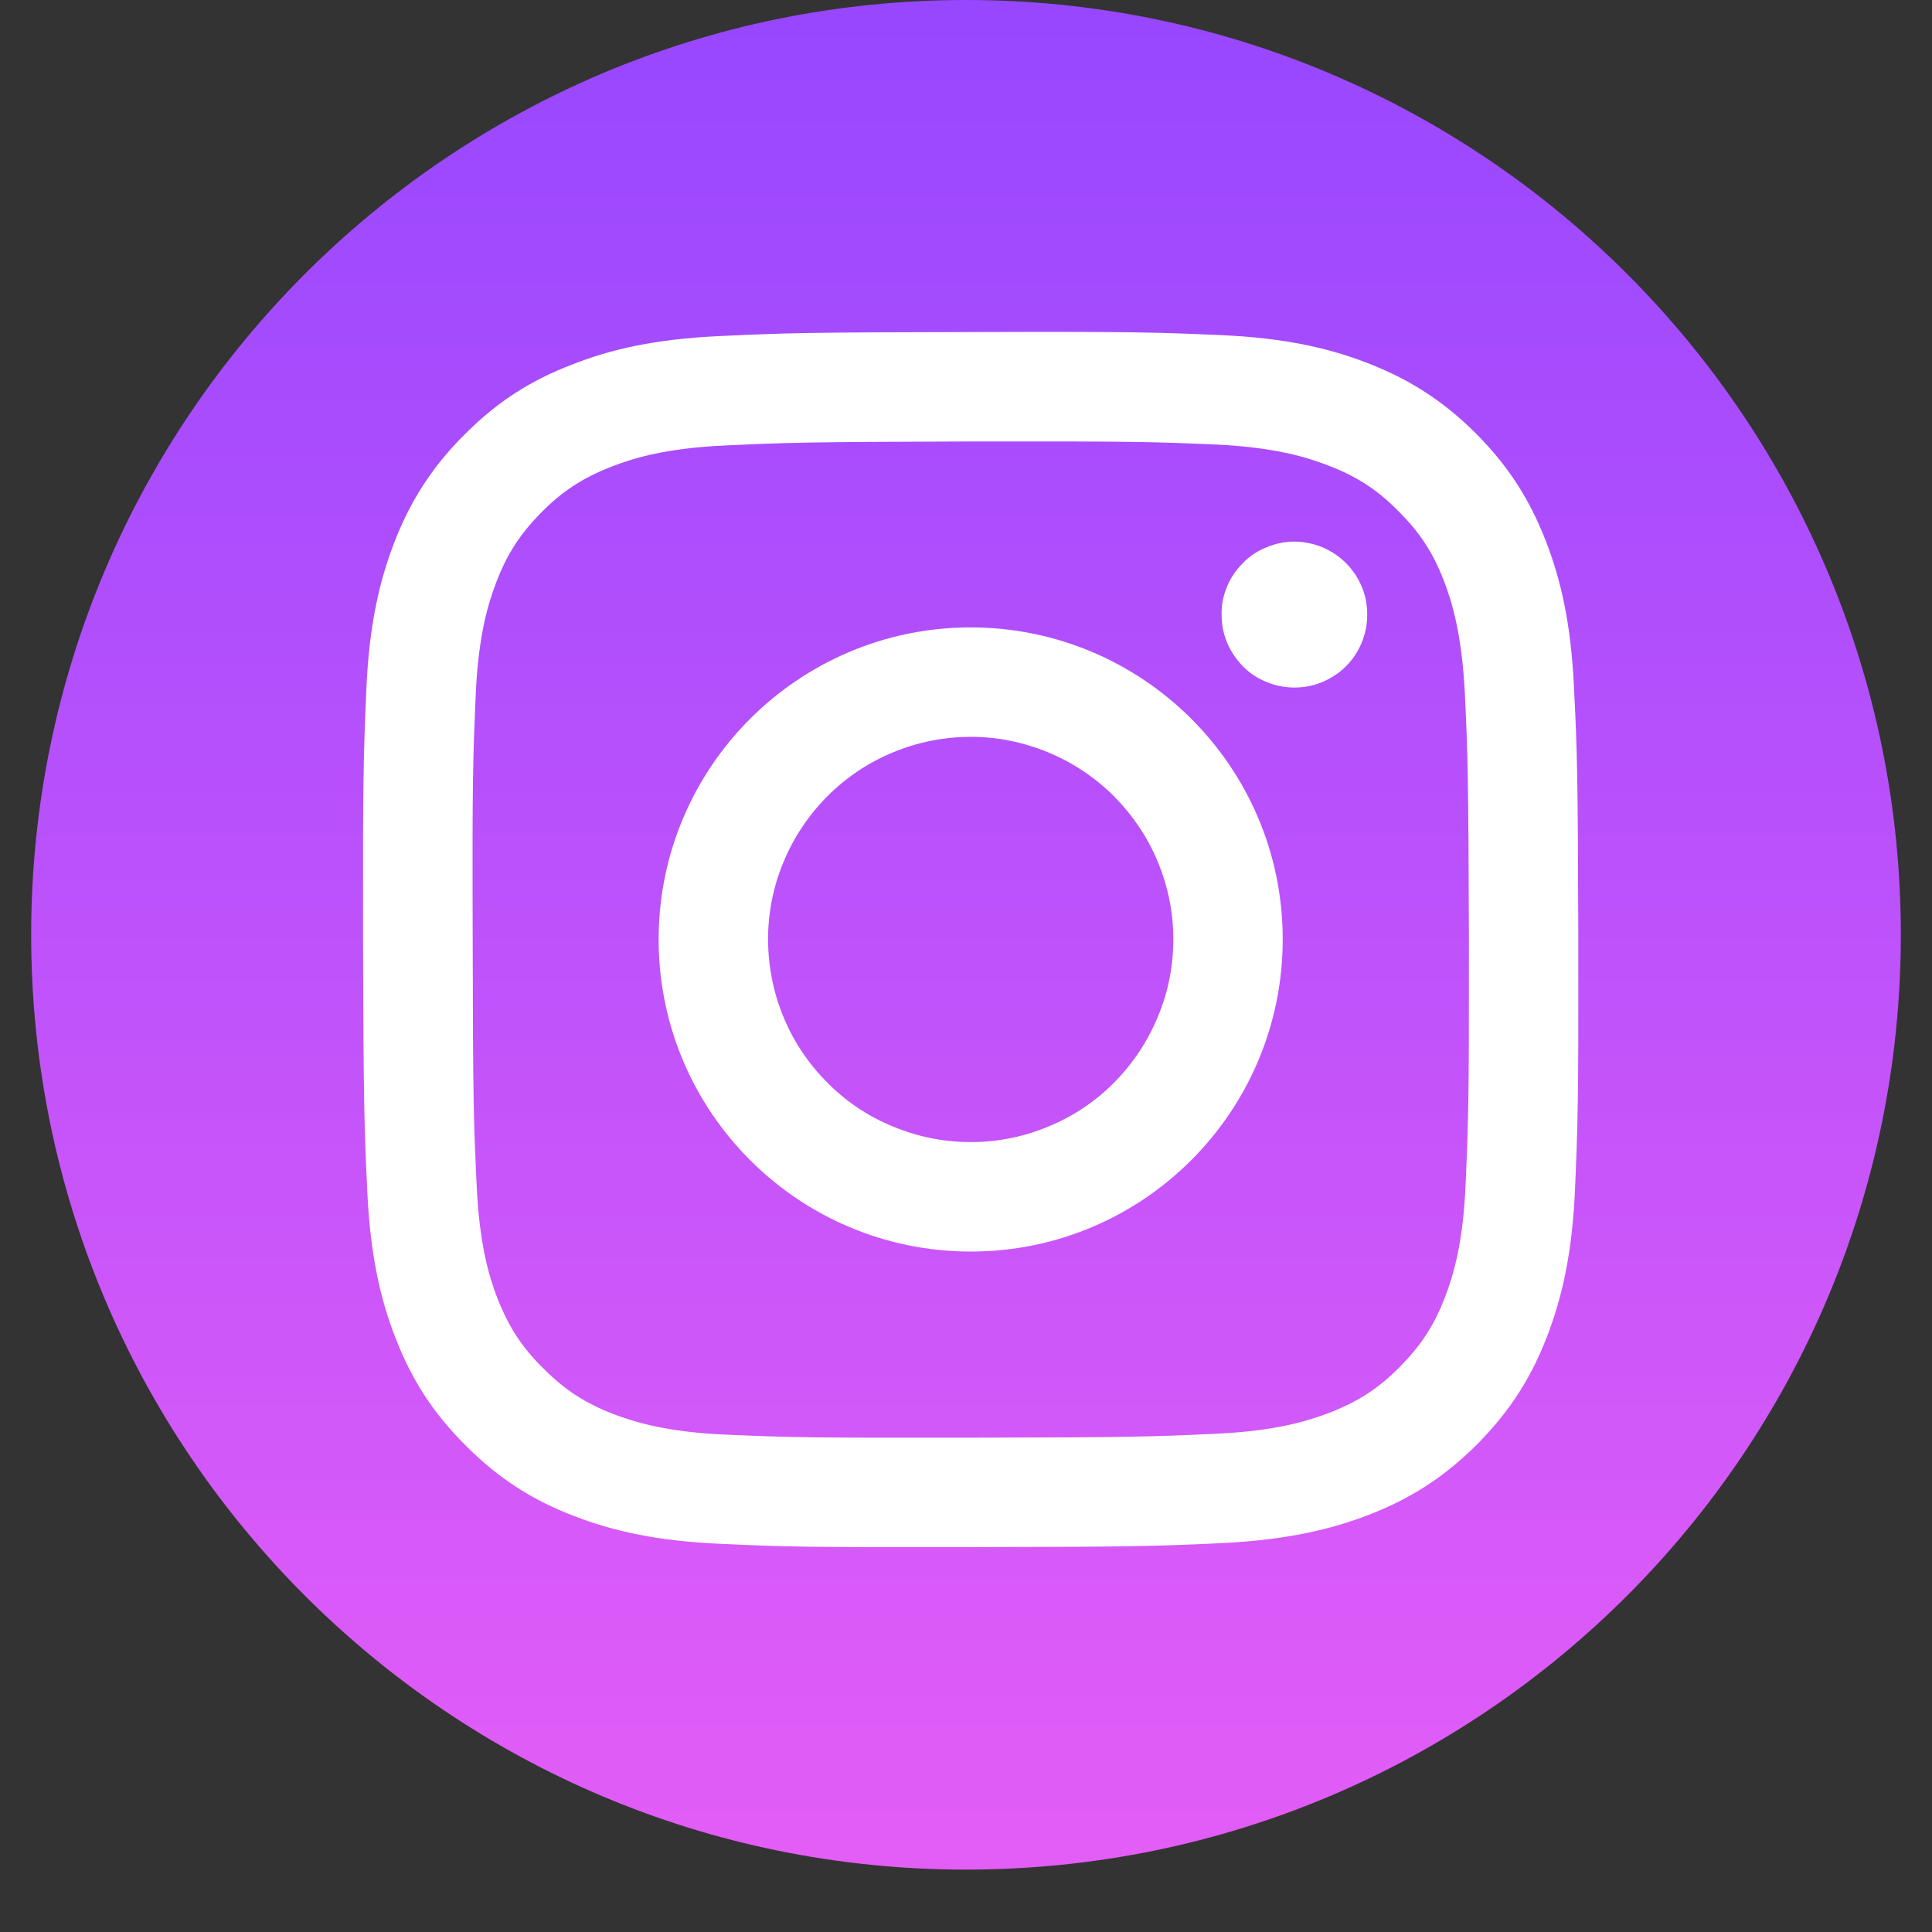 <svg xmlns="http://www.w3.org/2000/svg" xmlns:xlink="http://www.w3.org/1999/xlink" width="40" zoomAndPan="magnify" viewBox="0 0 30 30" height="40" preserveAspectRatio="xMidYMid meet" version="1.2"><rect x="0" y="0" width="30" height="30" fill="#333333" stroke="none"/><defs><clipPath id="852b483ea5"><path d="M 0.484 0 L 29.516 0 L 29.516 29.031 L 0.484 29.031 Z M 0.484 0 "/></clipPath><clipPath id="ad3c5232fe"><path d="M 15 0 C 6.984 0 0.484 6.5 0.484 14.516 C 0.484 22.531 6.984 29.031 15 29.031 C 23.016 29.031 29.516 22.531 29.516 14.516 C 29.516 6.5 23.016 0 15 0 Z M 15 0 "/></clipPath><clipPath id="02d620c39d"><path d="M 0.484 0 L 29.516 0 L 29.516 29.031 L 0.484 29.031 Z M 0.484 0 "/></clipPath><clipPath id="eae8f40116"><path d="M 15 0 C 6.984 0 0.484 6.5 0.484 14.516 C 0.484 22.531 6.984 29.031 15 29.031 C 23.016 29.031 29.516 22.531 29.516 14.516 C 29.516 6.5 23.016 0 15 0 Z M 15 0 "/></clipPath><linearGradient x1="128" gradientTransform="matrix(0.113,0,0,0.113,0.484,0)" y1="256" x2="128" gradientUnits="userSpaceOnUse" y2="0" id="71879f74ac"><stop style="stop-color:#e35df7;stop-opacity:1;" offset="0"/><stop style="stop-color:#e35df7;stop-opacity:1;" offset="0.008"/><stop style="stop-color:#e25df7;stop-opacity:1;" offset="0.016"/><stop style="stop-color:#e25df7;stop-opacity:1;" offset="0.023"/><stop style="stop-color:#e15cf7;stop-opacity:1;" offset="0.031"/><stop style="stop-color:#e05cf7;stop-opacity:1;" offset="0.039"/><stop style="stop-color:#e05cf7;stop-opacity:1;" offset="0.047"/><stop style="stop-color:#df5cf7;stop-opacity:1;" offset="0.055"/><stop style="stop-color:#df5cf7;stop-opacity:1;" offset="0.062"/><stop style="stop-color:#de5cf8;stop-opacity:1;" offset="0.07"/><stop style="stop-color:#dd5bf8;stop-opacity:1;" offset="0.078"/><stop style="stop-color:#dd5bf8;stop-opacity:1;" offset="0.086"/><stop style="stop-color:#dc5bf8;stop-opacity:1;" offset="0.094"/><stop style="stop-color:#dc5bf8;stop-opacity:1;" offset="0.102"/><stop style="stop-color:#db5bf8;stop-opacity:1;" offset="0.109"/><stop style="stop-color:#da5bf8;stop-opacity:1;" offset="0.117"/><stop style="stop-color:#da5af8;stop-opacity:1;" offset="0.125"/><stop style="stop-color:#d95af8;stop-opacity:1;" offset="0.133"/><stop style="stop-color:#d95af8;stop-opacity:1;" offset="0.141"/><stop style="stop-color:#d85af8;stop-opacity:1;" offset="0.148"/><stop style="stop-color:#d75af8;stop-opacity:1;" offset="0.156"/><stop style="stop-color:#d759f8;stop-opacity:1;" offset="0.164"/><stop style="stop-color:#d659f8;stop-opacity:1;" offset="0.172"/><stop style="stop-color:#d659f8;stop-opacity:1;" offset="0.18"/><stop style="stop-color:#d559f8;stop-opacity:1;" offset="0.188"/><stop style="stop-color:#d459f9;stop-opacity:1;" offset="0.195"/><stop style="stop-color:#d459f9;stop-opacity:1;" offset="0.203"/><stop style="stop-color:#d358f9;stop-opacity:1;" offset="0.211"/><stop style="stop-color:#d358f9;stop-opacity:1;" offset="0.219"/><stop style="stop-color:#d258f9;stop-opacity:1;" offset="0.227"/><stop style="stop-color:#d158f9;stop-opacity:1;" offset="0.234"/><stop style="stop-color:#d158f9;stop-opacity:1;" offset="0.242"/><stop style="stop-color:#d058f9;stop-opacity:1;" offset="0.25"/><stop style="stop-color:#d057f9;stop-opacity:1;" offset="0.258"/><stop style="stop-color:#cf57f9;stop-opacity:1;" offset="0.266"/><stop style="stop-color:#cf57f9;stop-opacity:1;" offset="0.273"/><stop style="stop-color:#ce57f9;stop-opacity:1;" offset="0.281"/><stop style="stop-color:#cd57f9;stop-opacity:1;" offset="0.289"/><stop style="stop-color:#cd57f9;stop-opacity:1;" offset="0.297"/><stop style="stop-color:#cc56f9;stop-opacity:1;" offset="0.305"/><stop style="stop-color:#cc56f9;stop-opacity:1;" offset="0.312"/><stop style="stop-color:#cb56fa;stop-opacity:1;" offset="0.32"/><stop style="stop-color:#ca56fa;stop-opacity:1;" offset="0.328"/><stop style="stop-color:#ca56fa;stop-opacity:1;" offset="0.336"/><stop style="stop-color:#c956fa;stop-opacity:1;" offset="0.344"/><stop style="stop-color:#c955fa;stop-opacity:1;" offset="0.352"/><stop style="stop-color:#c855fa;stop-opacity:1;" offset="0.359"/><stop style="stop-color:#c755fa;stop-opacity:1;" offset="0.367"/><stop style="stop-color:#c755fa;stop-opacity:1;" offset="0.375"/><stop style="stop-color:#c655fa;stop-opacity:1;" offset="0.383"/><stop style="stop-color:#c654fa;stop-opacity:1;" offset="0.391"/><stop style="stop-color:#c554fa;stop-opacity:1;" offset="0.398"/><stop style="stop-color:#c454fa;stop-opacity:1;" offset="0.406"/><stop style="stop-color:#c454fa;stop-opacity:1;" offset="0.414"/><stop style="stop-color:#c354fa;stop-opacity:1;" offset="0.422"/><stop style="stop-color:#c354fa;stop-opacity:1;" offset="0.43"/><stop style="stop-color:#c253fa;stop-opacity:1;" offset="0.438"/><stop style="stop-color:#c153fb;stop-opacity:1;" offset="0.445"/><stop style="stop-color:#c153fb;stop-opacity:1;" offset="0.453"/><stop style="stop-color:#c053fb;stop-opacity:1;" offset="0.461"/><stop style="stop-color:#c053fb;stop-opacity:1;" offset="0.469"/><stop style="stop-color:#bf53fb;stop-opacity:1;" offset="0.477"/><stop style="stop-color:#be52fb;stop-opacity:1;" offset="0.484"/><stop style="stop-color:#be52fb;stop-opacity:1;" offset="0.492"/><stop style="stop-color:#bd52fb;stop-opacity:1;" offset="0.5"/><stop style="stop-color:#bd52fb;stop-opacity:1;" offset="0.508"/><stop style="stop-color:#bc52fb;stop-opacity:1;" offset="0.516"/><stop style="stop-color:#bc52fb;stop-opacity:1;" offset="0.523"/><stop style="stop-color:#bb51fb;stop-opacity:1;" offset="0.531"/><stop style="stop-color:#ba51fb;stop-opacity:1;" offset="0.539"/><stop style="stop-color:#ba51fb;stop-opacity:1;" offset="0.547"/><stop style="stop-color:#b951fb;stop-opacity:1;" offset="0.555"/><stop style="stop-color:#b951fb;stop-opacity:1;" offset="0.562"/><stop style="stop-color:#b851fc;stop-opacity:1;" offset="0.57"/><stop style="stop-color:#b750fc;stop-opacity:1;" offset="0.578"/><stop style="stop-color:#b750fc;stop-opacity:1;" offset="0.586"/><stop style="stop-color:#b650fc;stop-opacity:1;" offset="0.594"/><stop style="stop-color:#b650fc;stop-opacity:1;" offset="0.602"/><stop style="stop-color:#b550fc;stop-opacity:1;" offset="0.609"/><stop style="stop-color:#b450fc;stop-opacity:1;" offset="0.617"/><stop style="stop-color:#b44ffc;stop-opacity:1;" offset="0.625"/><stop style="stop-color:#b34ffc;stop-opacity:1;" offset="0.633"/><stop style="stop-color:#b34ffc;stop-opacity:1;" offset="0.641"/><stop style="stop-color:#b24ffc;stop-opacity:1;" offset="0.648"/><stop style="stop-color:#b14ffc;stop-opacity:1;" offset="0.656"/><stop style="stop-color:#b14efc;stop-opacity:1;" offset="0.664"/><stop style="stop-color:#b04efc;stop-opacity:1;" offset="0.672"/><stop style="stop-color:#b04efc;stop-opacity:1;" offset="0.68"/><stop style="stop-color:#af4efc;stop-opacity:1;" offset="0.688"/><stop style="stop-color:#ae4efd;stop-opacity:1;" offset="0.695"/><stop style="stop-color:#ae4efd;stop-opacity:1;" offset="0.703"/><stop style="stop-color:#ad4dfd;stop-opacity:1;" offset="0.711"/><stop style="stop-color:#ad4dfd;stop-opacity:1;" offset="0.719"/><stop style="stop-color:#ac4dfd;stop-opacity:1;" offset="0.727"/><stop style="stop-color:#ab4dfd;stop-opacity:1;" offset="0.734"/><stop style="stop-color:#ab4dfd;stop-opacity:1;" offset="0.742"/><stop style="stop-color:#aa4dfd;stop-opacity:1;" offset="0.75"/><stop style="stop-color:#aa4cfd;stop-opacity:1;" offset="0.758"/><stop style="stop-color:#a94cfd;stop-opacity:1;" offset="0.766"/><stop style="stop-color:#a94cfd;stop-opacity:1;" offset="0.773"/><stop style="stop-color:#a84cfd;stop-opacity:1;" offset="0.781"/><stop style="stop-color:#a74cfd;stop-opacity:1;" offset="0.789"/><stop style="stop-color:#a74cfd;stop-opacity:1;" offset="0.797"/><stop style="stop-color:#a64bfd;stop-opacity:1;" offset="0.805"/><stop style="stop-color:#a64bfd;stop-opacity:1;" offset="0.812"/><stop style="stop-color:#a54bfe;stop-opacity:1;" offset="0.82"/><stop style="stop-color:#a44bfe;stop-opacity:1;" offset="0.828"/><stop style="stop-color:#a44bfe;stop-opacity:1;" offset="0.836"/><stop style="stop-color:#a34bfe;stop-opacity:1;" offset="0.844"/><stop style="stop-color:#a34afe;stop-opacity:1;" offset="0.852"/><stop style="stop-color:#a24afe;stop-opacity:1;" offset="0.859"/><stop style="stop-color:#a14afe;stop-opacity:1;" offset="0.867"/><stop style="stop-color:#a14afe;stop-opacity:1;" offset="0.875"/><stop style="stop-color:#a04afe;stop-opacity:1;" offset="0.883"/><stop style="stop-color:#a049fe;stop-opacity:1;" offset="0.891"/><stop style="stop-color:#9f49fe;stop-opacity:1;" offset="0.898"/><stop style="stop-color:#9e49fe;stop-opacity:1;" offset="0.906"/><stop style="stop-color:#9e49fe;stop-opacity:1;" offset="0.914"/><stop style="stop-color:#9d49fe;stop-opacity:1;" offset="0.922"/><stop style="stop-color:#9d49fe;stop-opacity:1;" offset="0.93"/><stop style="stop-color:#9c48fe;stop-opacity:1;" offset="0.938"/><stop style="stop-color:#9b48ff;stop-opacity:1;" offset="0.945"/><stop style="stop-color:#9b48ff;stop-opacity:1;" offset="0.953"/><stop style="stop-color:#9a48ff;stop-opacity:1;" offset="0.961"/><stop style="stop-color:#9a48ff;stop-opacity:1;" offset="0.969"/><stop style="stop-color:#9948ff;stop-opacity:1;" offset="0.977"/><stop style="stop-color:#9847ff;stop-opacity:1;" offset="0.984"/><stop style="stop-color:#9847ff;stop-opacity:1;" offset="0.992"/><stop style="stop-color:#9747ff;stop-opacity:1;" offset="1"/></linearGradient><clipPath id="2d68c4fff2"><rect x="0" width="30" y="0" height="30"/></clipPath><clipPath id="8cab7618ff"><path d="M 5.637 5.152 L 24.508 5.152 L 24.508 24.023 L 5.637 24.023 Z M 5.637 5.152 "/></clipPath></defs><g id="dbb93bf359"><g clip-rule="nonzero" clip-path="url(#852b483ea5)"><g clip-rule="nonzero" clip-path="url(#ad3c5232fe)"><g transform="matrix(1,0,0,1,0,0)"><g clip-path="url(#2d68c4fff2)"><g clip-rule="nonzero" clip-path="url(#02d620c39d)"><g clip-rule="nonzero" clip-path="url(#eae8f40116)"><path style=" stroke:none;fill-rule:nonzero;fill:url(#71879f74ac);" d="M 0.484 0 L 0.484 29.031 L 29.516 29.031 L 29.516 0 Z M 0.484 0 "/></g></g></g></g></g></g><g clip-rule="nonzero" clip-path="url(#8cab7618ff)"><path style=" stroke:none;fill-rule:nonzero;fill:#ffffff;fill-opacity:1;" d="M 11.164 5.219 C 10.16 5.266 9.477 5.426 8.875 5.664 C 8.254 5.902 7.73 6.227 7.207 6.754 C 6.684 7.277 6.363 7.805 6.121 8.426 C 5.891 9.027 5.73 9.711 5.688 10.719 C 5.645 11.723 5.633 12.043 5.637 14.605 C 5.645 17.168 5.656 17.492 5.703 18.496 C 5.75 19.5 5.91 20.188 6.145 20.785 C 6.387 21.406 6.711 21.93 7.238 22.453 C 7.762 22.977 8.289 23.301 8.91 23.539 C 9.512 23.773 10.199 23.93 11.203 23.973 C 12.207 24.02 12.531 24.027 15.09 24.023 C 17.652 24.02 17.977 24.008 18.98 23.961 C 19.988 23.91 20.668 23.75 21.27 23.516 C 21.891 23.273 22.414 22.949 22.938 22.426 C 23.461 21.898 23.785 21.371 24.023 20.75 C 24.254 20.152 24.414 19.465 24.457 18.461 C 24.5 17.453 24.512 17.133 24.508 14.57 C 24.5 12.008 24.492 11.688 24.441 10.68 C 24.395 9.676 24.234 8.992 24 8.391 C 23.758 7.773 23.434 7.246 22.91 6.723 C 22.383 6.199 21.855 5.879 21.234 5.637 C 20.637 5.406 19.949 5.246 18.945 5.203 C 17.941 5.16 17.617 5.148 15.055 5.156 C 12.492 5.16 12.172 5.172 11.164 5.219 M 11.273 22.277 C 10.355 22.238 9.855 22.082 9.523 21.957 C 9.082 21.785 8.77 21.582 8.438 21.25 C 8.105 20.922 7.902 20.609 7.727 20.168 C 7.598 19.836 7.445 19.336 7.402 18.418 C 7.355 17.422 7.344 17.125 7.34 14.605 C 7.332 12.086 7.344 11.789 7.387 10.793 C 7.426 9.875 7.578 9.375 7.707 9.039 C 7.875 8.598 8.082 8.285 8.41 7.953 C 8.738 7.621 9.055 7.418 9.496 7.246 C 9.828 7.117 10.324 6.961 11.246 6.918 C 12.242 6.871 12.539 6.863 15.059 6.855 C 17.574 6.852 17.875 6.859 18.871 6.902 C 19.789 6.945 20.289 7.098 20.621 7.227 C 21.062 7.395 21.379 7.598 21.707 7.93 C 22.039 8.258 22.246 8.57 22.418 9.012 C 22.547 9.344 22.699 9.844 22.746 10.762 C 22.793 11.758 22.801 12.055 22.809 14.574 C 22.812 17.094 22.801 17.395 22.758 18.387 C 22.719 19.309 22.566 19.809 22.438 20.141 C 22.27 20.582 22.062 20.895 21.734 21.227 C 21.406 21.559 21.09 21.762 20.652 21.934 C 20.316 22.062 19.82 22.219 18.898 22.262 C 17.906 22.309 17.605 22.32 15.086 22.324 C 12.566 22.328 12.27 22.32 11.273 22.277 M 18.969 9.547 C 18.969 9.695 18.996 9.84 19.055 9.98 C 19.113 10.117 19.195 10.238 19.301 10.348 C 19.406 10.453 19.527 10.535 19.668 10.59 C 19.805 10.648 19.949 10.676 20.102 10.676 C 20.25 10.676 20.395 10.648 20.535 10.59 C 20.672 10.531 20.797 10.449 20.902 10.344 C 21.008 10.238 21.09 10.113 21.145 9.977 C 21.203 9.836 21.23 9.691 21.23 9.543 C 21.23 9.391 21.203 9.246 21.145 9.109 C 21.086 8.969 21.004 8.848 20.898 8.742 C 20.793 8.637 20.668 8.555 20.531 8.496 C 20.391 8.441 20.246 8.41 20.098 8.41 C 19.945 8.41 19.801 8.441 19.664 8.5 C 19.523 8.555 19.402 8.637 19.297 8.746 C 19.191 8.852 19.109 8.973 19.051 9.113 C 18.996 9.25 18.965 9.395 18.969 9.547 M 10.227 14.598 C 10.234 17.273 12.406 19.438 15.082 19.434 C 17.758 19.43 19.922 17.254 19.918 14.578 C 19.914 11.902 17.738 9.738 15.062 9.742 C 12.387 9.75 10.223 11.922 10.227 14.598 M 11.926 14.594 C 11.926 14.176 12.004 13.777 12.164 13.391 C 12.324 13.004 12.551 12.664 12.844 12.367 C 13.137 12.074 13.477 11.844 13.863 11.684 C 14.25 11.523 14.648 11.445 15.066 11.441 C 15.484 11.441 15.887 11.523 16.27 11.68 C 16.656 11.84 16.996 12.066 17.293 12.359 C 17.586 12.656 17.816 12.992 17.977 13.379 C 18.137 13.766 18.219 14.164 18.219 14.582 C 18.219 15 18.141 15.402 17.98 15.785 C 17.82 16.172 17.594 16.512 17.301 16.809 C 17.008 17.105 16.668 17.332 16.281 17.492 C 15.898 17.652 15.496 17.734 15.078 17.734 C 14.66 17.734 14.262 17.656 13.875 17.496 C 13.488 17.34 13.148 17.113 12.852 16.816 C 12.559 16.523 12.328 16.184 12.168 15.797 C 12.008 15.414 11.93 15.012 11.926 14.594 "/></g></g></svg>
